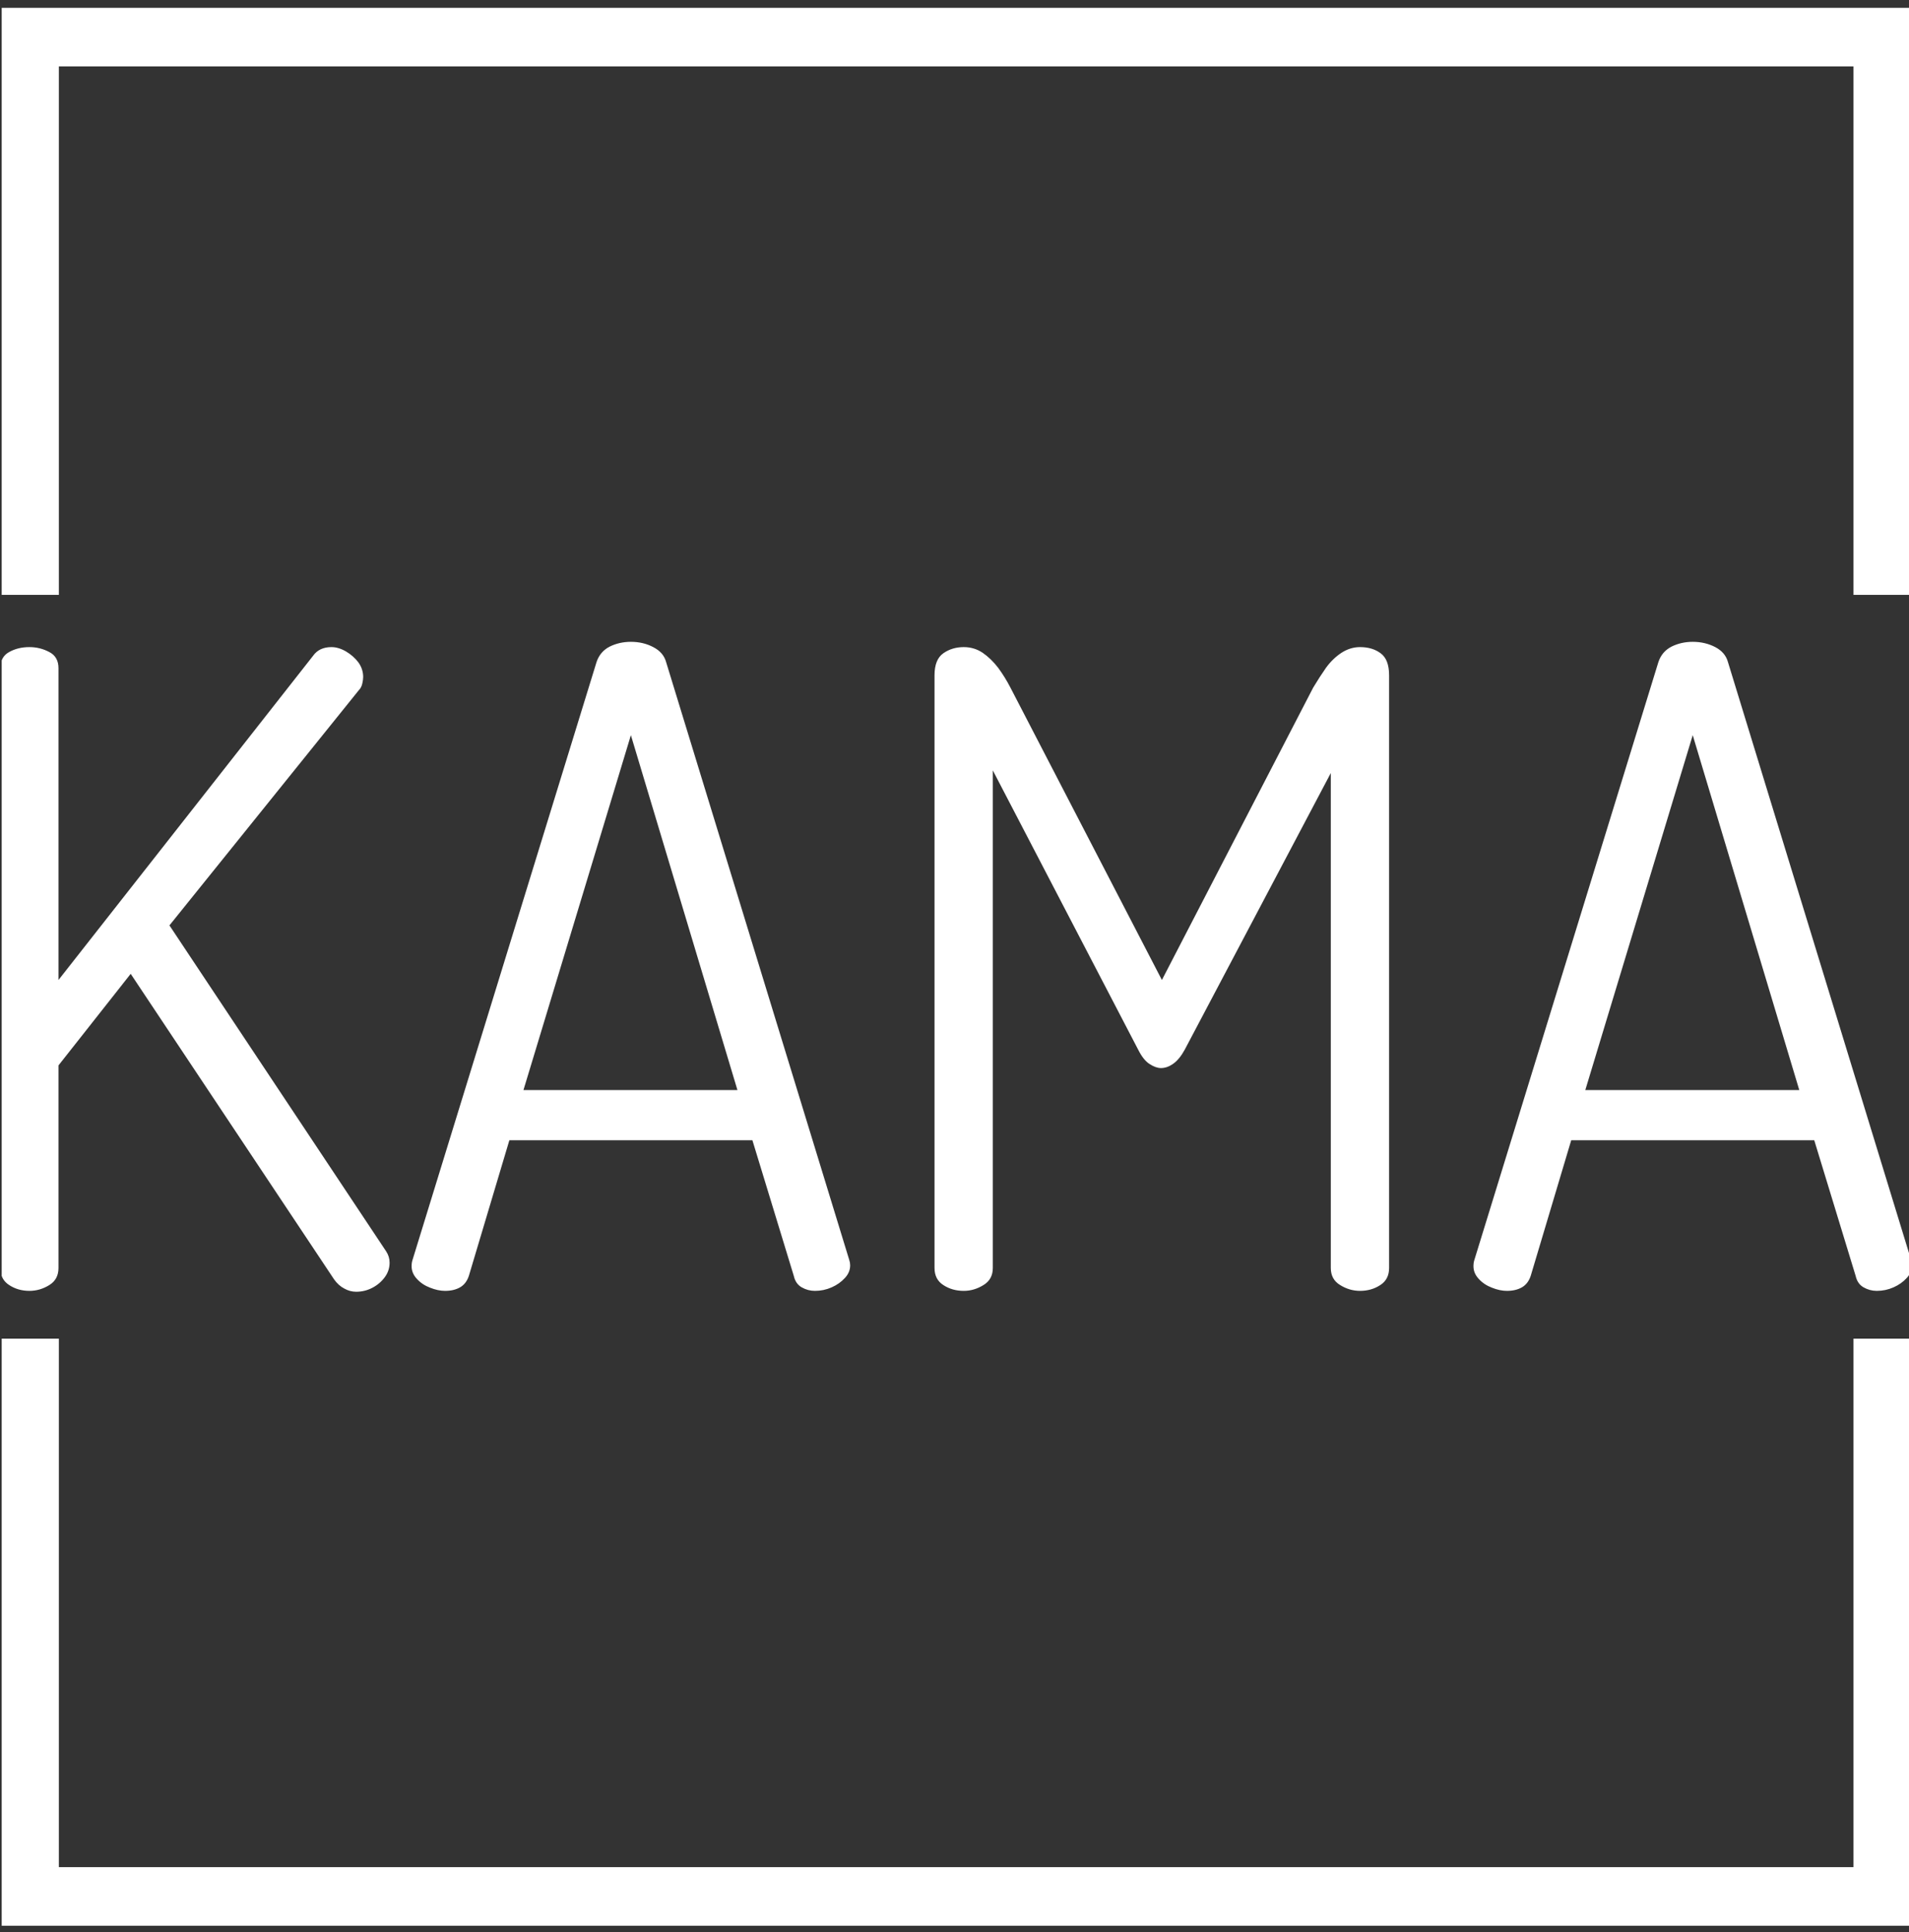 <svg xmlns="http://www.w3.org/2000/svg" version="1.1" xmlns:xlink="http://www.w3.org/1999/xlink" xmlns:svgjs="http://svgjs.dev/svgjs" width="1000" height="1012" viewBox="0 0 1000 1012"><rect x="0" y="0" width="1000" height="1012" fill="#333333" stroke="none"/><g transform="matrix(1,0,0,1,0.884,0.41)"><svg viewBox="0 0 244 247" data-background-color="#f9f9f9" preserveAspectRatio="xMidYMid meet" height="1012" width="1000" xmlns="http://www.w3.org/2000/svg" xmlns:xlink="http://www.w3.org/1999/xlink"><g id="tight-bounds" transform="matrix(1,0,0,1,-0.216,-0.1)"><svg viewBox="0 0 244.431 247.2" height="247.2" width="244.431"><g><svg></svg></g><g><svg viewBox="0 0 244.431 247.2" height="247.2" width="244.431"><g transform="matrix(1,0,0,1,0,82.055)"><svg viewBox="0 0 244.431 83.091" height="83.091" width="244.431"><g><svg viewBox="0 0 244.431 83.091" height="83.091" width="244.431"><g><svg viewBox="0 0 244.431 83.091" height="83.091" width="244.431"><g id="textblocktransform"><svg viewBox="0 0 244.431 83.091" height="83.091" width="244.431" id="textblock"><g><svg viewBox="0 0 244.431 83.091" height="83.091" width="244.431"><g transform="matrix(1,0,0,1,0,0)"><svg width="244.431" viewBox="3.8 -36.85 108.54 36.9" height="83.091" data-palette-color="#030303"><path d="M5.45 0L5.45 0Q4.8 0 4.3-0.33 3.8-0.65 3.8-1.3L3.8-1.3 3.8-35.35Q3.8-36 4.3-36.27 4.8-36.55 5.45-36.55L5.45-36.55Q6.05-36.55 6.58-36.27 7.1-36 7.1-35.35L7.1-35.35 7.1-17.65 21.55-36.05Q21.9-36.55 22.6-36.55L22.6-36.55Q23-36.55 23.43-36.3 23.85-36.05 24.13-35.68 24.4-35.3 24.4-34.85L24.4-34.85Q24.4-34.7 24.35-34.48 24.3-34.25 24.15-34.1L24.15-34.1 13.4-20.75 25.7-2.25Q25.9-1.95 25.9-1.6L25.9-1.6Q25.9-1.15 25.63-0.78 25.35-0.4 24.93-0.18 24.5 0.05 24 0.05L24 0.05Q23.65 0.05 23.33-0.13 23-0.3 22.75-0.65L22.75-0.65 11.2-18 7.1-12.8 7.1-1.3Q7.1-0.65 6.58-0.33 6.05 0 5.45 0ZM29.05 0L29.05 0Q28.65 0 28.2-0.18 27.75-0.35 27.45-0.68 27.15-1 27.15-1.4L27.15-1.4Q27.15-1.6 27.2-1.75L27.2-1.75 37.65-35.7Q37.85-36.3 38.4-36.58 38.95-36.85 39.6-36.85L39.6-36.85Q40.3-36.85 40.87-36.55 41.45-36.25 41.6-35.7L41.6-35.7 52-1.75Q52.05-1.6 52.05-1.45L52.05-1.45Q52.05-1.05 51.75-0.73 51.45-0.4 51-0.2 50.55 0 50.05 0L50.05 0Q49.65 0 49.3-0.2 48.95-0.4 48.85-0.85L48.85-0.85 46.5-8.55 32.7-8.55 30.4-0.85Q30.25-0.4 29.9-0.2 29.55 0 29.05 0ZM39.6-31.55L33.5-11.4 45.65-11.4 39.6-31.55ZM58.5 0L58.5 0Q57.84 0 57.34-0.33 56.84-0.65 56.84-1.3L56.84-1.3 56.84-34.95Q56.84-35.85 57.34-36.2 57.84-36.55 58.5-36.55L58.5-36.55Q59.09-36.55 59.57-36.23 60.05-35.9 60.45-35.38 60.84-34.85 61.15-34.25L61.15-34.25 69.75-17.65 78.34-34.25Q78.7-34.85 79.07-35.38 79.45-35.9 79.95-36.23 80.45-36.55 81-36.55L81-36.55Q81.7-36.55 82.17-36.2 82.65-35.85 82.65-34.95L82.65-34.95 82.65-1.3Q82.65-0.65 82.15-0.33 81.65 0 81 0L81 0Q80.4 0 79.87-0.33 79.34-0.65 79.34-1.3L79.34-1.3 79.34-29.4 71.05-13.7Q70.75-13.15 70.4-12.9 70.05-12.65 69.7-12.65L69.7-12.65Q69.4-12.65 69.05-12.88 68.7-13.1 68.4-13.7L68.4-13.7 60.15-29.55 60.15-1.3Q60.15-0.65 59.62-0.33 59.09 0 58.5 0ZM89.34 0L89.34 0Q88.94 0 88.49-0.18 88.04-0.35 87.74-0.68 87.44-1 87.44-1.4L87.44-1.4Q87.44-1.6 87.49-1.75L87.49-1.75 97.94-35.7Q98.14-36.3 98.69-36.58 99.24-36.85 99.89-36.85L99.89-36.85Q100.59-36.85 101.17-36.55 101.74-36.25 101.89-35.7L101.89-35.7 112.29-1.75Q112.34-1.6 112.34-1.45L112.34-1.45Q112.34-1.05 112.04-0.73 111.74-0.4 111.29-0.2 110.84 0 110.34 0L110.34 0Q109.94 0 109.59-0.2 109.24-0.4 109.14-0.85L109.14-0.85 106.79-8.55 92.99-8.55 90.69-0.85Q90.54-0.4 90.19-0.2 89.84 0 89.34 0ZM99.89-31.55L93.79-11.4 105.94-11.4 99.89-31.55Z" opacity="1" transform="matrix(1,0,0,1,0,0)" fill="#ffffff" class="undefined-text-0" data-fill-palette-color="primary" id="text-0"></path></svg></g></svg></g></svg></g></svg></g><g></g></svg></g></svg></g><path d="M0 76.055L0 1 244.431 1 244.431 76.055 236.938 76.055 236.938 8.493 7.493 8.493 7.493 76.055 0 76.055M0 171.145L0 246.2 244.431 246.2 244.431 171.145 236.938 171.145 236.938 238.707 7.493 238.707 7.493 171.145 0 171.145" fill="#ffffff" stroke="transparent" data-fill-palette-color="primary"></path></svg></g><defs></defs></svg><rect width="244.431" height="247.2" fill="none" stroke="none" visibility="hidden"></rect></g></svg></g></svg>